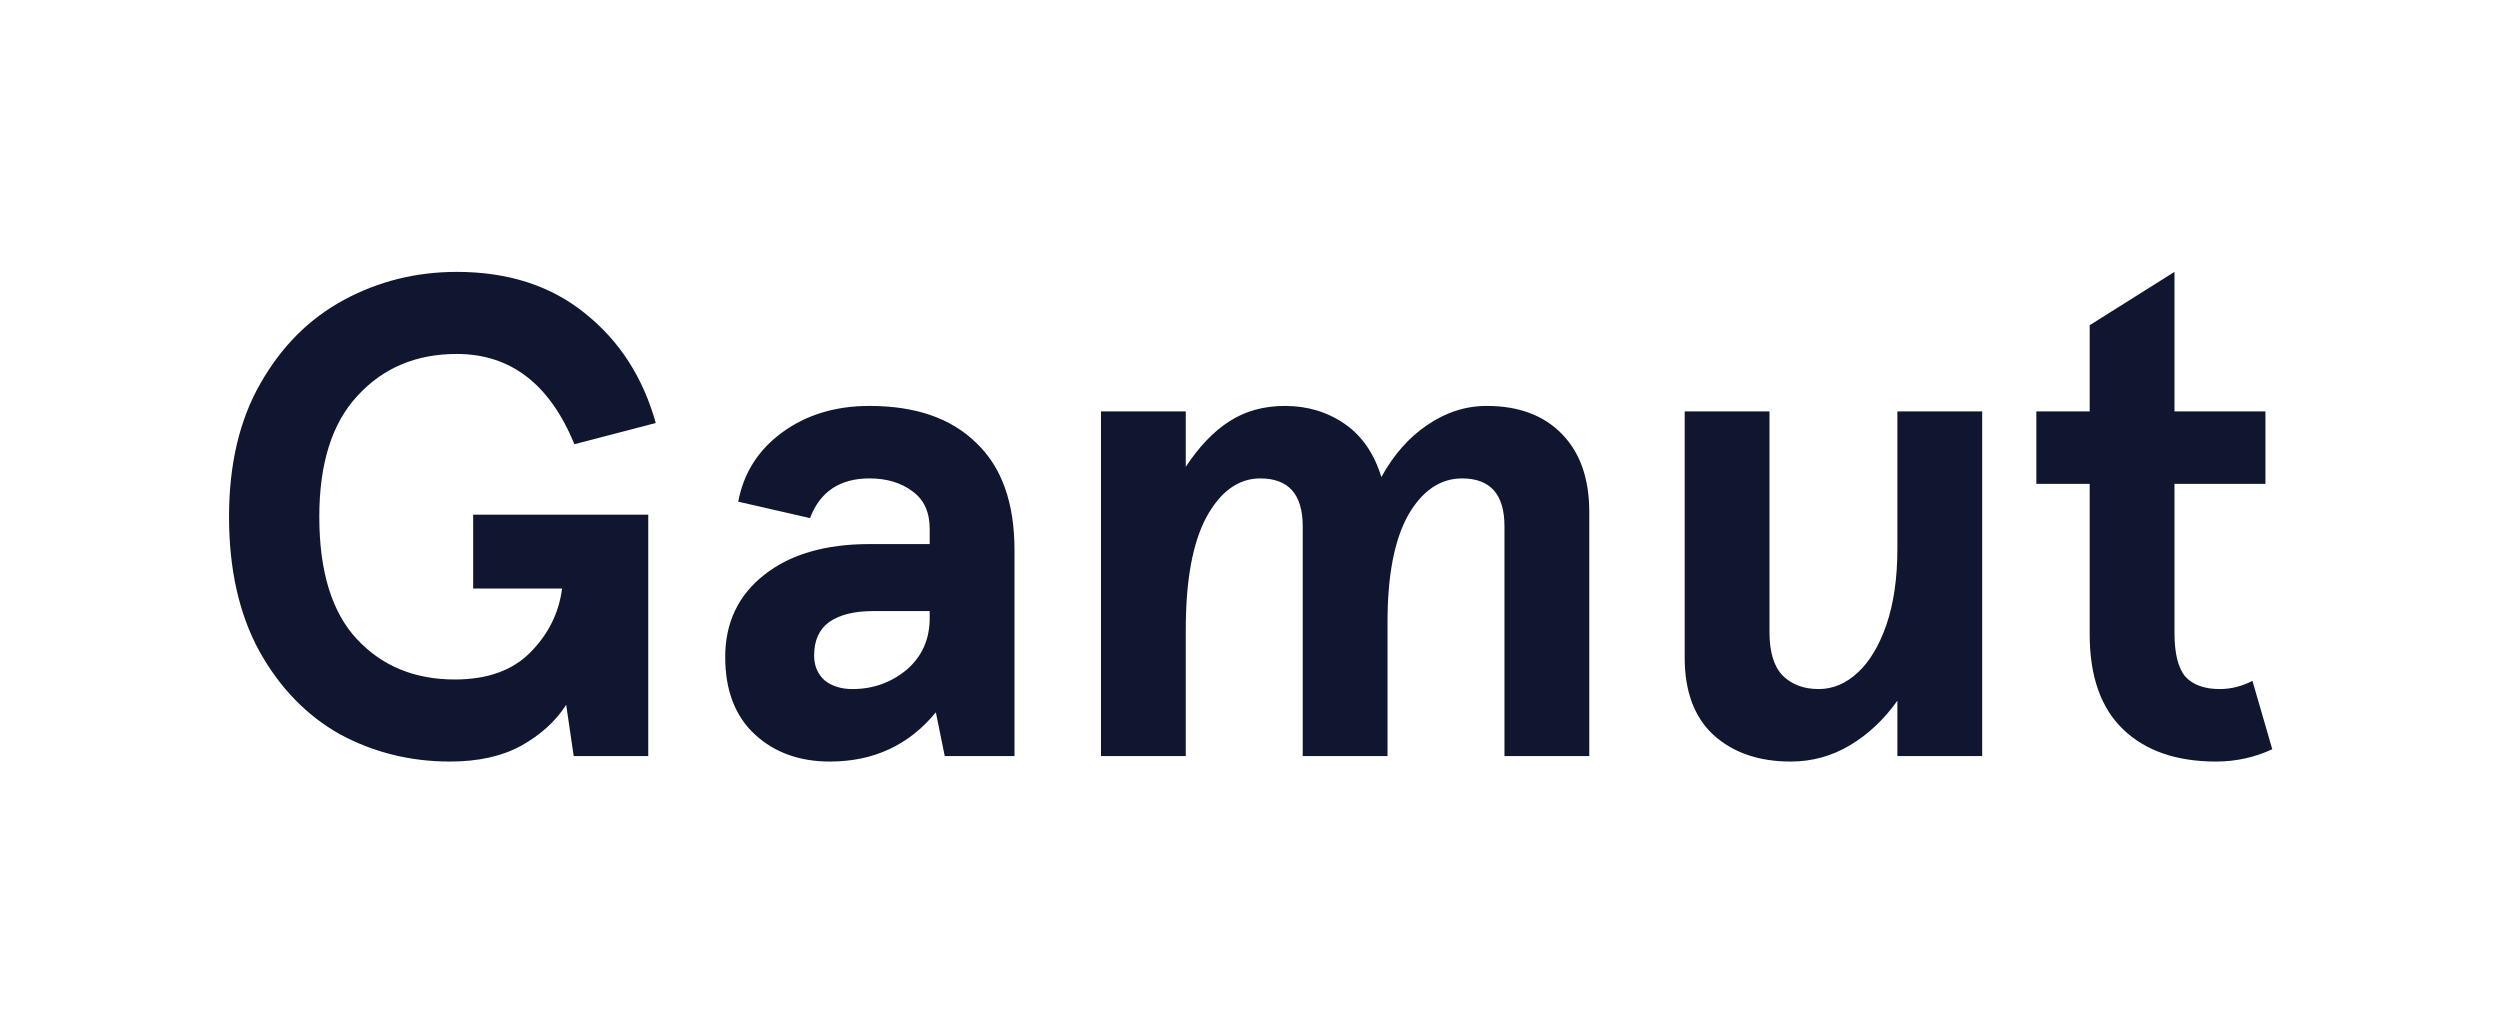 <?xml version="1.0" encoding="UTF-8"?>
<svg width="658px" height="272px" viewBox="0 0 658 272" version="1.1" xmlns="http://www.w3.org/2000/svg" xmlns:xlink="http://www.w3.org/1999/xlink">
    <!-- Generator: Sketch 62 (91390) - https://sketch.com -->
    <title>Slice 1</title>
    <desc>Created with Sketch.</desc>
    <g id="Page-1" stroke="none" stroke-width="1" fill="none" fill-rule="evenodd">
        <g id="Group" transform="translate(60, 71)" fill="#10162F" fill-rule="nonzero">
            <path d="M58.42,129.44 C47.98,129.44 38.32,127.04 29.44,122.24 C20.68,117.32 13.6,110 8.2,100.28 C2.92,90.56 0.28,78.8 0.28,65 C0.28,51.2 3.04,39.5 8.56,29.9 C14.08,20.18 21.4,12.86 30.52,7.94 C39.64,3.02 49.54,0.56 60.22,0.56 C73.78,0.56 85.06,4.22 94.06,11.54 C103.06,18.74 109.24,28.34 112.6,40.34 L91.18,45.92 C84.7,30.08 74.38,22.16 60.22,22.16 C49.54,22.16 40.84,25.82 34.12,33.14 C27.4,40.34 24.04,50.96 24.04,65 C24.04,79.4 27.34,90.14 33.94,97.22 C40.54,104.3 49.12,107.84 59.68,107.84 C68.2,107.84 74.8,105.5 79.48,100.82 C84.28,96.02 87.1,90.38 87.94,83.9 L64.54,83.9 L64.54,64.46 L110.62,64.46 L110.62,128 L91,128 L89.02,114.5 C86.26,118.82 82.3,122.42 77.14,125.3 C72.1,128.06 65.86,129.44 58.42,129.44 Z M158.417,129.44 C150.377,129.44 143.777,127.04 138.617,122.24 C133.457,117.44 130.877,110.66 130.877,101.9 C130.877,92.9 134.297,85.7 141.137,80.3 C147.977,74.9 157.217,72.2 168.857,72.2 L184.697,72.2 L184.697,68.24 C184.697,63.8 183.197,60.5 180.197,58.34 C177.197,56.06 173.417,54.92 168.857,54.92 C161.057,54.92 155.837,58.4 153.197,65.36 L134.297,61.04 C135.737,53.48 139.577,47.42 145.817,42.86 C152.177,38.18 159.857,35.84 168.857,35.84 C180.977,35.84 190.337,39.08 196.937,45.56 C203.657,51.92 207.017,61.34 207.017,73.82 L207.017,128 L188.657,128 L186.317,116.48 C179.237,125.12 169.937,129.44 158.417,129.44 Z M164.357,110.36 C169.757,110.36 174.497,108.68 178.577,105.32 C182.657,101.84 184.697,97.28 184.697,91.64 L184.697,89.84 L169.757,89.84 C164.837,89.84 160.997,90.8 158.237,92.72 C155.597,94.64 154.277,97.58 154.277,101.54 C154.277,104.18 155.177,106.34 156.977,108.02 C158.897,109.58 161.357,110.36 164.357,110.36 Z M252.096,37.28 L252.096,51.86 C255.576,46.58 259.356,42.62 263.436,39.98 C267.636,37.22 272.556,35.84 278.196,35.84 C284.076,35.84 289.296,37.4 293.856,40.52 C298.416,43.64 301.656,48.32 303.576,54.56 C306.816,48.68 310.836,44.12 315.636,40.88 C320.556,37.52 325.776,35.84 331.296,35.84 C339.696,35.84 346.296,38.3 351.096,43.22 C355.896,48.14 358.296,54.98 358.296,63.74 L358.296,128 L335.976,128 L335.976,67.52 C335.976,59.12 332.256,54.92 324.816,54.92 C319.056,54.92 314.316,58.16 310.596,64.64 C306.996,71.12 305.196,80.48 305.196,92.72 L305.196,128 L282.876,128 L282.876,67.52 C282.876,59.12 279.156,54.92 271.716,54.92 C265.956,54.92 261.216,58.34 257.496,65.18 C253.896,71.9 252.096,81.74 252.096,94.7 L252.096,128 L229.776,128 L229.776,37.28 L252.096,37.28 Z M411.309,129.44 C402.909,129.44 396.129,127.1 390.969,122.42 C385.929,117.74 383.409,110.96 383.409,102.08 L383.409,37.28 L405.729,37.28 L405.729,95.42 C405.729,100.58 406.869,104.36 409.149,106.76 C411.549,109.16 414.729,110.36 418.689,110.36 C422.409,110.36 425.829,108.92 428.949,106.04 C432.069,103.16 434.589,98.96 436.509,93.44 C438.429,87.8 439.389,81.14 439.389,73.46 L439.389,37.28 L461.709,37.28 L461.709,128 L439.389,128 L439.389,113.42 C435.909,118.34 431.769,122.24 426.969,125.12 C422.169,128 416.949,129.44 411.309,129.44 Z M523.304,129.44 C512.864,129.44 504.704,126.62 498.824,120.98 C492.944,115.34 490.004,107 490.004,95.96 L490.004,56.36 L475.964,56.36 L475.964,37.28 L490.004,37.28 L490.004,14.6 L512.324,0.56 L512.324,37.28 L536.264,37.28 L536.264,56.36 L512.324,56.36 L512.324,95.6 C512.324,101 513.284,104.84 515.204,107.12 C517.244,109.28 520.244,110.36 524.204,110.36 C527.204,110.36 530.084,109.64 532.844,108.2 L538.064,126.2 C533.384,128.36 528.464,129.44 523.304,129.44 Z" id="Shape"></path>
        </g>
    </g>
</svg>